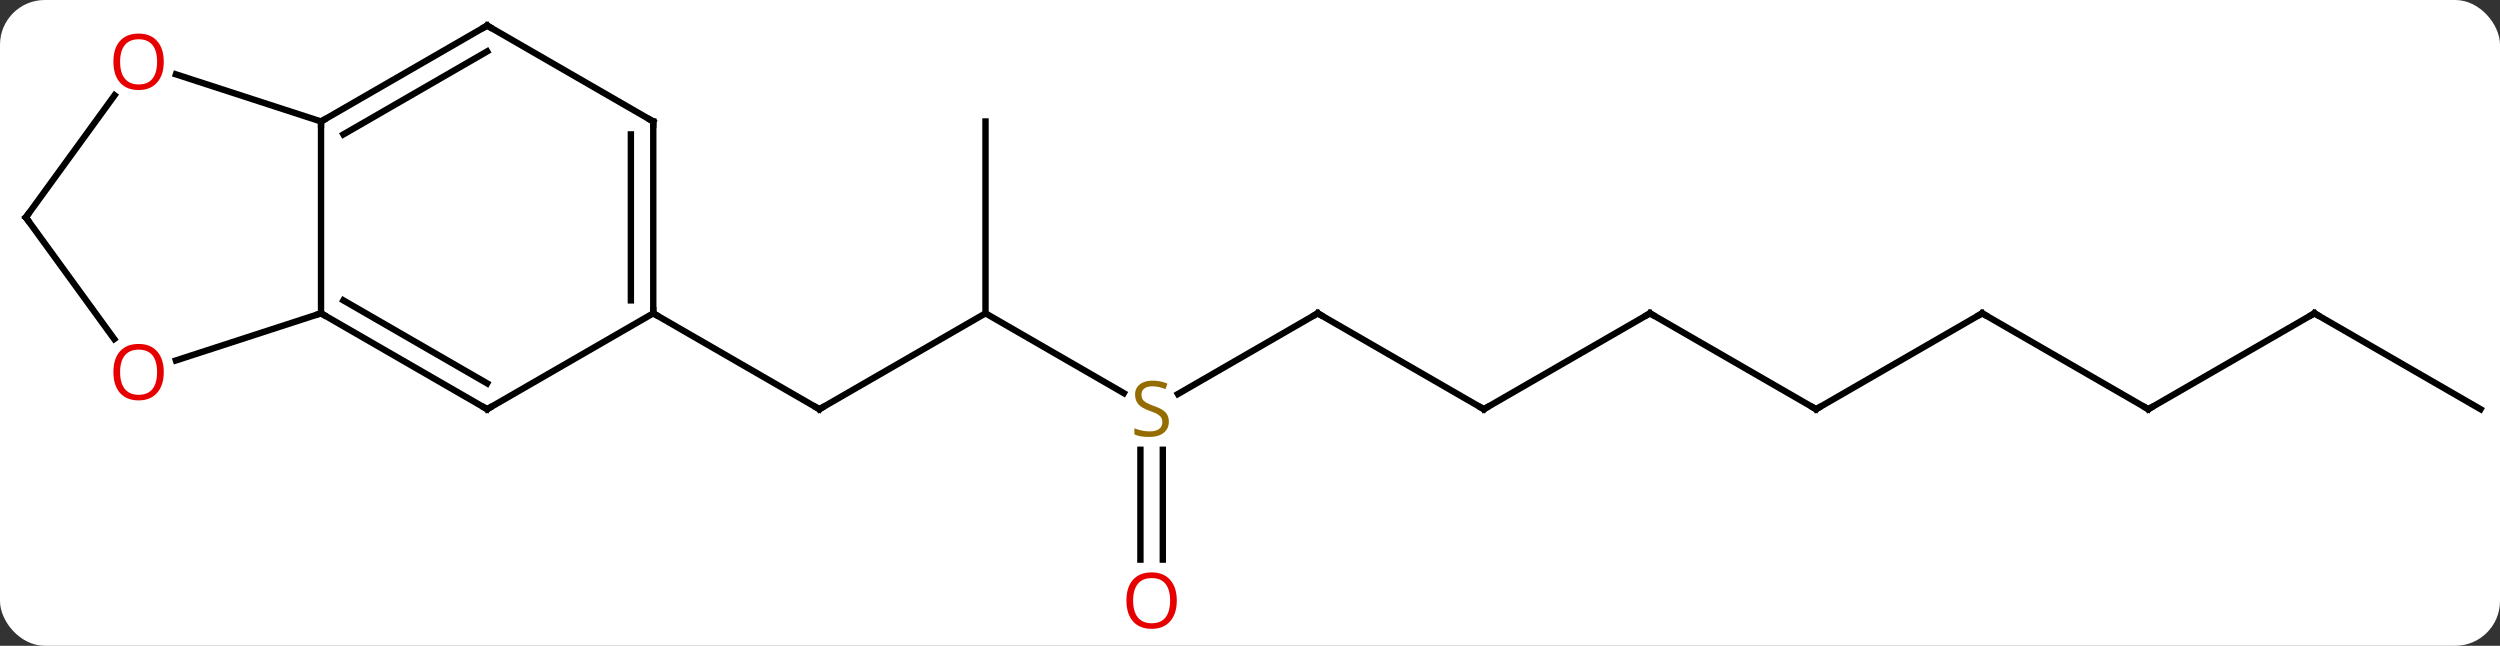 <svg width="391" viewBox="0 0 391 101" style="fill-opacity:1; color-rendering:auto; color-interpolation:auto; text-rendering:auto; stroke:black; stroke-linecap:square; stroke-miterlimit:10; shape-rendering:auto; stroke-opacity:1; fill:black; stroke-dasharray:none; font-weight:normal; stroke-width:1; font-family:'Open Sans'; font-style:normal; stroke-linejoin:miter; font-size:12; stroke-dashoffset:0; image-rendering:auto;" height="101" class="cas-substance-image" xmlns:xlink="http://www.w3.org/1999/xlink" xmlns="http://www.w3.org/2000/svg"><rect x="0" y="0" width="391" height="101" fill="#333333" stroke="none"/><svg class="cas-substance-single-component"><rect y="0" x="0" width="391" stroke="none" ry="7" rx="7" height="101" fill="white" class="cas-substance-group"/><svg y="0" x="0" width="391" viewBox="0 0 391 101" style="fill:black;" height="101" class="cas-substance-single-component-image"><svg><g><g transform="translate(196,49)" style="text-rendering:geometricPrecision; color-rendering:optimizeQuality; color-interpolation:linearRGB; stroke-linecap:butt; image-rendering:optimizeQuality;"><line y2="0" y1="15" x2="-41.868" x1="-67.851" style="fill:none;"/><line y2="0" y1="15" x2="-93.831" x1="-67.851" style="fill:none;"/><line y2="12.489" y1="0" x2="-20.237" x1="-41.868" style="fill:none;"/><line y2="-30" y1="0" x2="-41.868" x1="-41.868" style="fill:none;"/><line y2="0" y1="12.622" x2="10.092" x1="-11.769" style="fill:none;"/><line y2="38.523" y1="21.344" x2="-17.638" x1="-17.638" style="fill:none;"/><line y2="38.523" y1="21.344" x2="-14.138" x1="-14.138" style="fill:none;"/><line y2="15" y1="0" x2="36.072" x1="10.092" style="fill:none;"/><line y2="0" y1="15" x2="62.055" x1="36.072" style="fill:none;"/><line y2="15" y1="0" x2="88.035" x1="62.055" style="fill:none;"/><line y2="0" y1="15" x2="114.015" x1="88.035" style="fill:none;"/><line y2="15" y1="0" x2="139.995" x1="114.015" style="fill:none;"/><line y2="0" y1="15" x2="165.978" x1="139.995" style="fill:none;"/><line y2="15" y1="0" x2="191.958" x1="165.978" style="fill:none;"/><line y2="-30" y1="0" x2="-145.791" x1="-145.791" style="fill:none;"/><line y2="15" y1="0" x2="-119.811" x1="-145.791" style="fill:none;"/><line y2="10.959" y1="-2.021" x2="-119.811" x1="-142.291" style="fill:none;"/><line y2="7.373" y1="0" x2="-168.484" x1="-145.791" style="fill:none;"/><line y2="-45" y1="-30" x2="-119.811" x1="-145.791" style="fill:none;"/><line y2="-40.959" y1="-27.979" x2="-119.811" x1="-142.291" style="fill:none;"/><line y2="-37.373" y1="-30" x2="-168.484" x1="-145.791" style="fill:none;"/><line y2="0" y1="15" x2="-93.831" x1="-119.811" style="fill:none;"/><line y2="-15" y1="4.023" x2="-191.958" x1="-178.136" style="fill:none;"/><line y2="-30" y1="-45" x2="-93.831" x1="-119.811" style="fill:none;"/><line y2="-15" y1="-34.098" x2="-191.958" x1="-178.082" style="fill:none;"/><line y2="-30" y1="0" x2="-93.831" x1="-93.831" style="fill:none;"/><line y2="-27.979" y1="-2.021" x2="-97.331" x1="-97.331" style="fill:none;"/><path style="fill:none; stroke-miterlimit:5;" d="M-67.418 14.75 L-67.851 15 L-68.284 14.75"/></g><g transform="translate(196,49)" style="stroke-linecap:butt; fill:rgb(148,108,0); text-rendering:geometricPrecision; color-rendering:optimizeQuality; image-rendering:optimizeQuality; font-family:'Open Sans'; stroke:rgb(148,108,0); color-interpolation:linearRGB; stroke-miterlimit:5;"><path style="stroke:none;" d="M-13.193 16.938 Q-13.193 18.062 -14.013 18.703 Q-14.833 19.344 -16.24 19.344 Q-17.771 19.344 -18.583 18.938 L-18.583 17.984 Q-18.052 18.203 -17.435 18.336 Q-16.818 18.469 -16.208 18.469 Q-15.208 18.469 -14.708 18.086 Q-14.208 17.703 -14.208 17.031 Q-14.208 16.594 -14.388 16.305 Q-14.568 16.016 -14.982 15.773 Q-15.396 15.531 -16.255 15.234 Q-17.443 14.812 -17.958 14.227 Q-18.474 13.641 -18.474 12.688 Q-18.474 11.703 -17.732 11.117 Q-16.99 10.531 -15.755 10.531 Q-14.49 10.531 -13.411 11 L-13.724 11.859 Q-14.786 11.422 -15.786 11.422 Q-16.583 11.422 -17.029 11.758 Q-17.474 12.094 -17.474 12.703 Q-17.474 13.141 -17.31 13.43 Q-17.146 13.719 -16.755 13.953 Q-16.365 14.188 -15.552 14.484 Q-14.208 14.953 -13.7 15.508 Q-13.193 16.062 -13.193 16.938 Z"/><path style="fill:none; stroke:black;" d="M9.659 0.25 L10.092 0 L10.525 0.25"/><path style="fill:rgb(230,0,0); stroke:none;" d="M-11.95 44.93 Q-11.95 46.992 -12.99 48.172 Q-14.029 49.352 -15.872 49.352 Q-17.763 49.352 -18.794 48.188 Q-19.826 47.023 -19.826 44.914 Q-19.826 42.82 -18.794 41.672 Q-17.763 40.523 -15.872 40.523 Q-14.013 40.523 -12.982 41.695 Q-11.95 42.867 -11.95 44.93 ZM-18.779 44.93 Q-18.779 46.664 -18.036 47.57 Q-17.294 48.477 -15.872 48.477 Q-14.45 48.477 -13.724 47.578 Q-12.997 46.68 -12.997 44.93 Q-12.997 43.195 -13.724 42.305 Q-14.45 41.414 -15.872 41.414 Q-17.294 41.414 -18.036 42.312 Q-18.779 43.211 -18.779 44.93 Z"/><path style="fill:none; stroke:black;" d="M35.639 14.75 L36.072 15 L36.505 14.75"/><path style="fill:none; stroke:black;" d="M61.622 0.25 L62.055 0 L62.488 0.25"/><path style="fill:none; stroke:black;" d="M87.602 14.75 L88.035 15 L88.468 14.75"/><path style="fill:none; stroke:black;" d="M113.582 0.25 L114.015 0 L114.448 0.25"/><path style="fill:none; stroke:black;" d="M139.562 14.75 L139.995 15 L140.428 14.75"/><path style="fill:none; stroke:black;" d="M165.545 0.25 L165.978 0 L166.411 0.25"/><path style="fill:none; stroke:black;" d="M-145.358 0.25 L-145.791 0 L-146.267 0.154"/><path style="fill:none; stroke:black;" d="M-145.358 -30.25 L-145.791 -30 L-145.791 -29.5"/><path style="fill:none; stroke:black;" d="M-120.244 14.75 L-119.811 15 L-119.378 14.75"/><path style="fill:rgb(230,0,0); stroke:none;" d="M-170.387 9.2 Q-170.387 11.262 -171.426 12.442 Q-172.465 13.622 -174.308 13.622 Q-176.199 13.622 -177.23 12.457 Q-178.262 11.293 -178.262 9.184 Q-178.262 7.09 -177.23 5.942 Q-176.199 4.793 -174.308 4.793 Q-172.449 4.793 -171.418 5.965 Q-170.387 7.137 -170.387 9.2 ZM-177.215 9.2 Q-177.215 10.934 -176.472 11.84 Q-175.73 12.747 -174.308 12.747 Q-172.887 12.747 -172.16 11.848 Q-171.433 10.95 -171.433 9.2 Q-171.433 7.465 -172.16 6.575 Q-172.887 5.684 -174.308 5.684 Q-175.73 5.684 -176.472 6.582 Q-177.215 7.481 -177.215 9.2 Z"/><path style="fill:none; stroke:black;" d="M-120.244 -44.75 L-119.811 -45 L-119.378 -44.75"/><path style="fill:rgb(230,0,0); stroke:none;" d="M-170.387 -39.34 Q-170.387 -37.278 -171.426 -36.098 Q-172.465 -34.918 -174.308 -34.918 Q-176.199 -34.918 -177.23 -36.083 Q-178.262 -37.247 -178.262 -39.356 Q-178.262 -41.45 -177.23 -42.598 Q-176.199 -43.747 -174.308 -43.747 Q-172.449 -43.747 -171.418 -42.575 Q-170.387 -41.403 -170.387 -39.34 ZM-177.215 -39.34 Q-177.215 -37.606 -176.472 -36.7 Q-175.73 -35.793 -174.308 -35.793 Q-172.887 -35.793 -172.16 -36.692 Q-171.433 -37.59 -171.433 -39.34 Q-171.433 -41.075 -172.16 -41.965 Q-172.887 -42.856 -174.308 -42.856 Q-175.73 -42.856 -176.472 -41.958 Q-177.215 -41.059 -177.215 -39.34 Z"/><path style="fill:none; stroke:black;" d="M-93.831 -0.5 L-93.831 0 L-93.398 0.25"/><path style="fill:none; stroke:black;" d="M-191.664 -14.595 L-191.958 -15 L-191.664 -15.405"/><path style="fill:none; stroke:black;" d="M-94.264 -30.25 L-93.831 -30 L-93.831 -29.5"/></g></g></svg></svg></svg></svg>